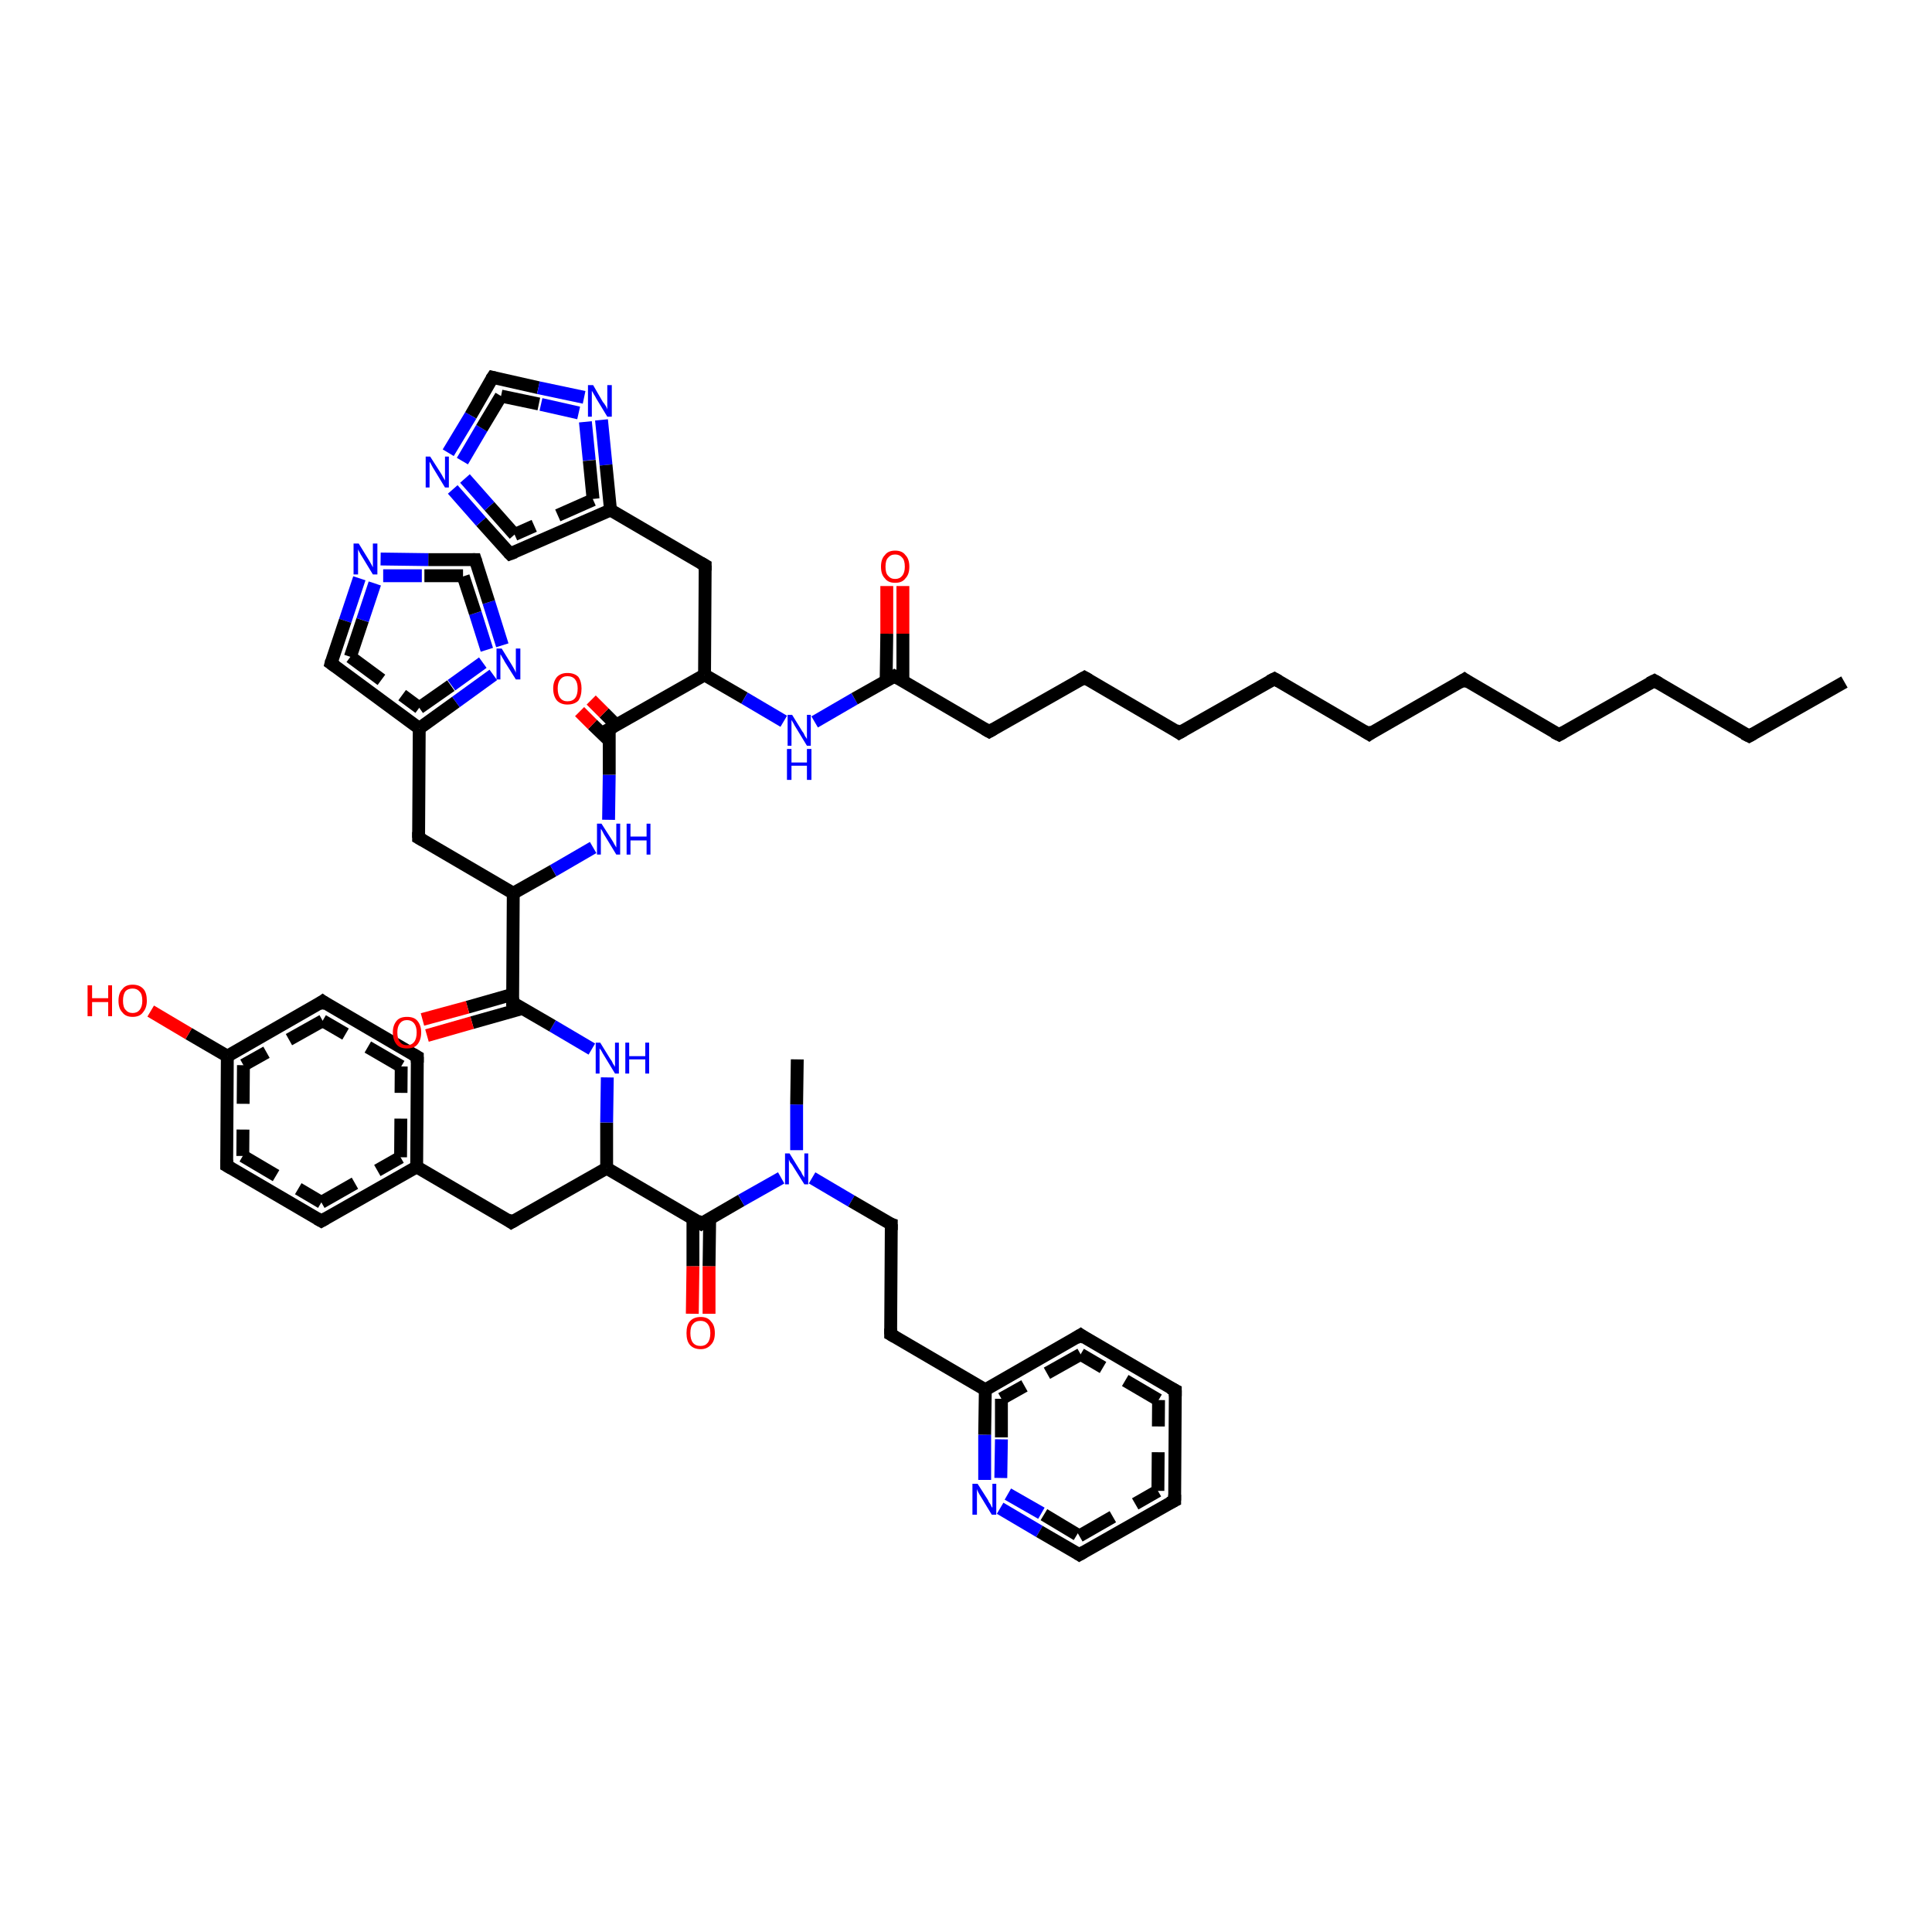 <?xml version='1.0' encoding='iso-8859-1'?>
<svg version='1.1' baseProfile='full'
              xmlns='http://www.w3.org/2000/svg'
                      xmlns:rdkit='http://www.rdkit.org/xml'
                      xmlns:xlink='http://www.w3.org/1999/xlink'
                  xml:space='preserve'
width='300px' height='300px' viewBox='0 0 300 300'>
<!-- END OF HEADER -->
<rect style='opacity:1.0;fill:#FFFFFF;stroke:none' width='300.0' height='300.0' x='0.0' y='0.0'> </rect>
<path class='bond-0 atom-0 atom-1' d='M 107.5,204.0 L 107.6,196.6' style='fill:none;fill-rule:evenodd;stroke:#FF0000;stroke-width:2.0px;stroke-linecap:butt;stroke-linejoin:miter;stroke-opacity:1' />
<path class='bond-0 atom-0 atom-1' d='M 107.6,196.6 L 107.6,189.2' style='fill:none;fill-rule:evenodd;stroke:#000000;stroke-width:2.0px;stroke-linecap:butt;stroke-linejoin:miter;stroke-opacity:1' />
<path class='bond-0 atom-0 atom-1' d='M 110.1,204.0 L 110.1,196.6' style='fill:none;fill-rule:evenodd;stroke:#FF0000;stroke-width:2.0px;stroke-linecap:butt;stroke-linejoin:miter;stroke-opacity:1' />
<path class='bond-0 atom-0 atom-1' d='M 110.1,196.6 L 110.2,189.2' style='fill:none;fill-rule:evenodd;stroke:#000000;stroke-width:2.0px;stroke-linecap:butt;stroke-linejoin:miter;stroke-opacity:1' />
<path class='bond-1 atom-1 atom-2' d='M 108.9,190.0 L 115.1,186.4' style='fill:none;fill-rule:evenodd;stroke:#000000;stroke-width:2.0px;stroke-linecap:butt;stroke-linejoin:miter;stroke-opacity:1' />
<path class='bond-1 atom-1 atom-2' d='M 115.1,186.4 L 121.3,182.9' style='fill:none;fill-rule:evenodd;stroke:#0000FF;stroke-width:2.0px;stroke-linecap:butt;stroke-linejoin:miter;stroke-opacity:1' />
<path class='bond-2 atom-2 atom-3' d='M 126.1,182.9 L 132.2,186.5' style='fill:none;fill-rule:evenodd;stroke:#0000FF;stroke-width:2.0px;stroke-linecap:butt;stroke-linejoin:miter;stroke-opacity:1' />
<path class='bond-2 atom-2 atom-3' d='M 132.2,186.5 L 138.4,190.1' style='fill:none;fill-rule:evenodd;stroke:#000000;stroke-width:2.0px;stroke-linecap:butt;stroke-linejoin:miter;stroke-opacity:1' />
<path class='bond-3 atom-3 atom-4' d='M 138.4,190.1 L 138.3,207.2' style='fill:none;fill-rule:evenodd;stroke:#000000;stroke-width:2.0px;stroke-linecap:butt;stroke-linejoin:miter;stroke-opacity:1' />
<path class='bond-4 atom-4 atom-5' d='M 138.3,207.2 L 153.0,215.8' style='fill:none;fill-rule:evenodd;stroke:#000000;stroke-width:2.0px;stroke-linecap:butt;stroke-linejoin:miter;stroke-opacity:1' />
<path class='bond-5 atom-5 atom-6' d='M 153.0,215.8 L 152.9,222.8' style='fill:none;fill-rule:evenodd;stroke:#000000;stroke-width:2.0px;stroke-linecap:butt;stroke-linejoin:miter;stroke-opacity:1' />
<path class='bond-5 atom-5 atom-6' d='M 152.9,222.8 L 152.9,229.8' style='fill:none;fill-rule:evenodd;stroke:#0000FF;stroke-width:2.0px;stroke-linecap:butt;stroke-linejoin:miter;stroke-opacity:1' />
<path class='bond-5 atom-5 atom-6' d='M 155.5,217.2 L 155.5,223.5' style='fill:none;fill-rule:evenodd;stroke:#000000;stroke-width:2.0px;stroke-linecap:butt;stroke-linejoin:miter;stroke-opacity:1;stroke-dasharray:6,4' />
<path class='bond-5 atom-5 atom-6' d='M 155.5,223.5 L 155.4,229.8' style='fill:none;fill-rule:evenodd;stroke:#0000FF;stroke-width:2.0px;stroke-linecap:butt;stroke-linejoin:miter;stroke-opacity:1;stroke-dasharray:6,4' />
<path class='bond-6 atom-6 atom-7' d='M 155.3,234.2 L 161.4,237.8' style='fill:none;fill-rule:evenodd;stroke:#0000FF;stroke-width:2.0px;stroke-linecap:butt;stroke-linejoin:miter;stroke-opacity:1' />
<path class='bond-6 atom-6 atom-7' d='M 161.4,237.8 L 167.6,241.4' style='fill:none;fill-rule:evenodd;stroke:#000000;stroke-width:2.0px;stroke-linecap:butt;stroke-linejoin:miter;stroke-opacity:1' />
<path class='bond-6 atom-6 atom-7' d='M 156.5,232.0 L 162.1,235.2' style='fill:none;fill-rule:evenodd;stroke:#0000FF;stroke-width:2.0px;stroke-linecap:butt;stroke-linejoin:miter;stroke-opacity:1;stroke-dasharray:6,4' />
<path class='bond-6 atom-6 atom-7' d='M 162.1,235.2 L 167.6,238.5' style='fill:none;fill-rule:evenodd;stroke:#000000;stroke-width:2.0px;stroke-linecap:butt;stroke-linejoin:miter;stroke-opacity:1;stroke-dasharray:6,4' />
<path class='bond-7 atom-7 atom-8' d='M 167.6,241.4 L 182.4,233.0' style='fill:none;fill-rule:evenodd;stroke:#000000;stroke-width:2.0px;stroke-linecap:butt;stroke-linejoin:miter;stroke-opacity:1' />
<path class='bond-7 atom-7 atom-8' d='M 167.6,238.5 L 179.8,231.5' style='fill:none;fill-rule:evenodd;stroke:#000000;stroke-width:2.0px;stroke-linecap:butt;stroke-linejoin:miter;stroke-opacity:1;stroke-dasharray:6,4' />
<path class='bond-8 atom-8 atom-9' d='M 182.4,233.0 L 182.5,215.9' style='fill:none;fill-rule:evenodd;stroke:#000000;stroke-width:2.0px;stroke-linecap:butt;stroke-linejoin:miter;stroke-opacity:1' />
<path class='bond-8 atom-8 atom-9' d='M 179.8,231.5 L 179.9,217.4' style='fill:none;fill-rule:evenodd;stroke:#000000;stroke-width:2.0px;stroke-linecap:butt;stroke-linejoin:miter;stroke-opacity:1;stroke-dasharray:6,4' />
<path class='bond-9 atom-9 atom-10' d='M 182.5,215.9 L 167.8,207.3' style='fill:none;fill-rule:evenodd;stroke:#000000;stroke-width:2.0px;stroke-linecap:butt;stroke-linejoin:miter;stroke-opacity:1' />
<path class='bond-9 atom-9 atom-10' d='M 179.9,217.4 L 167.8,210.3' style='fill:none;fill-rule:evenodd;stroke:#000000;stroke-width:2.0px;stroke-linecap:butt;stroke-linejoin:miter;stroke-opacity:1;stroke-dasharray:6,4' />
<path class='bond-10 atom-2 atom-11' d='M 123.7,178.6 L 123.7,171.5' style='fill:none;fill-rule:evenodd;stroke:#0000FF;stroke-width:2.0px;stroke-linecap:butt;stroke-linejoin:miter;stroke-opacity:1' />
<path class='bond-10 atom-2 atom-11' d='M 123.7,171.5 L 123.8,164.5' style='fill:none;fill-rule:evenodd;stroke:#000000;stroke-width:2.0px;stroke-linecap:butt;stroke-linejoin:miter;stroke-opacity:1' />
<path class='bond-11 atom-1 atom-12' d='M 108.9,190.0 L 94.2,181.4' style='fill:none;fill-rule:evenodd;stroke:#000000;stroke-width:2.0px;stroke-linecap:butt;stroke-linejoin:miter;stroke-opacity:1' />
<path class='bond-12 atom-12 atom-13' d='M 94.2,181.4 L 94.2,174.3' style='fill:none;fill-rule:evenodd;stroke:#000000;stroke-width:2.0px;stroke-linecap:butt;stroke-linejoin:miter;stroke-opacity:1' />
<path class='bond-12 atom-12 atom-13' d='M 94.2,174.3 L 94.3,167.3' style='fill:none;fill-rule:evenodd;stroke:#0000FF;stroke-width:2.0px;stroke-linecap:butt;stroke-linejoin:miter;stroke-opacity:1' />
<path class='bond-13 atom-13 atom-14' d='M 91.9,162.9 L 85.8,159.3' style='fill:none;fill-rule:evenodd;stroke:#0000FF;stroke-width:2.0px;stroke-linecap:butt;stroke-linejoin:miter;stroke-opacity:1' />
<path class='bond-13 atom-13 atom-14' d='M 85.8,159.3 L 79.6,155.7' style='fill:none;fill-rule:evenodd;stroke:#000000;stroke-width:2.0px;stroke-linecap:butt;stroke-linejoin:miter;stroke-opacity:1' />
<path class='bond-14 atom-14 atom-15' d='M 79.6,154.4 L 72.6,156.4' style='fill:none;fill-rule:evenodd;stroke:#000000;stroke-width:2.0px;stroke-linecap:butt;stroke-linejoin:miter;stroke-opacity:1' />
<path class='bond-14 atom-14 atom-15' d='M 72.6,156.4 L 65.6,158.3' style='fill:none;fill-rule:evenodd;stroke:#FF0000;stroke-width:2.0px;stroke-linecap:butt;stroke-linejoin:miter;stroke-opacity:1' />
<path class='bond-14 atom-14 atom-15' d='M 81.1,156.6 L 73.3,158.8' style='fill:none;fill-rule:evenodd;stroke:#000000;stroke-width:2.0px;stroke-linecap:butt;stroke-linejoin:miter;stroke-opacity:1' />
<path class='bond-14 atom-14 atom-15' d='M 73.3,158.8 L 66.3,160.8' style='fill:none;fill-rule:evenodd;stroke:#FF0000;stroke-width:2.0px;stroke-linecap:butt;stroke-linejoin:miter;stroke-opacity:1' />
<path class='bond-15 atom-14 atom-16' d='M 79.6,155.7 L 79.7,138.7' style='fill:none;fill-rule:evenodd;stroke:#000000;stroke-width:2.0px;stroke-linecap:butt;stroke-linejoin:miter;stroke-opacity:1' />
<path class='bond-16 atom-16 atom-17' d='M 79.7,138.7 L 85.9,135.2' style='fill:none;fill-rule:evenodd;stroke:#000000;stroke-width:2.0px;stroke-linecap:butt;stroke-linejoin:miter;stroke-opacity:1' />
<path class='bond-16 atom-16 atom-17' d='M 85.9,135.2 L 92.1,131.6' style='fill:none;fill-rule:evenodd;stroke:#0000FF;stroke-width:2.0px;stroke-linecap:butt;stroke-linejoin:miter;stroke-opacity:1' />
<path class='bond-17 atom-17 atom-18' d='M 94.5,127.3 L 94.6,120.3' style='fill:none;fill-rule:evenodd;stroke:#0000FF;stroke-width:2.0px;stroke-linecap:butt;stroke-linejoin:miter;stroke-opacity:1' />
<path class='bond-17 atom-17 atom-18' d='M 94.6,120.3 L 94.6,113.2' style='fill:none;fill-rule:evenodd;stroke:#000000;stroke-width:2.0px;stroke-linecap:butt;stroke-linejoin:miter;stroke-opacity:1' />
<path class='bond-18 atom-18 atom-19' d='M 95.7,112.6 L 93.8,110.7' style='fill:none;fill-rule:evenodd;stroke:#000000;stroke-width:2.0px;stroke-linecap:butt;stroke-linejoin:miter;stroke-opacity:1' />
<path class='bond-18 atom-18 atom-19' d='M 93.8,110.7 L 91.8,108.7' style='fill:none;fill-rule:evenodd;stroke:#FF0000;stroke-width:2.0px;stroke-linecap:butt;stroke-linejoin:miter;stroke-opacity:1' />
<path class='bond-18 atom-18 atom-19' d='M 94.6,115.0 L 92.0,112.5' style='fill:none;fill-rule:evenodd;stroke:#000000;stroke-width:2.0px;stroke-linecap:butt;stroke-linejoin:miter;stroke-opacity:1' />
<path class='bond-18 atom-18 atom-19' d='M 92.0,112.5 L 90.0,110.5' style='fill:none;fill-rule:evenodd;stroke:#FF0000;stroke-width:2.0px;stroke-linecap:butt;stroke-linejoin:miter;stroke-opacity:1' />
<path class='bond-19 atom-18 atom-20' d='M 94.6,113.2 L 109.4,104.8' style='fill:none;fill-rule:evenodd;stroke:#000000;stroke-width:2.0px;stroke-linecap:butt;stroke-linejoin:miter;stroke-opacity:1' />
<path class='bond-20 atom-20 atom-21' d='M 109.4,104.8 L 115.6,108.4' style='fill:none;fill-rule:evenodd;stroke:#000000;stroke-width:2.0px;stroke-linecap:butt;stroke-linejoin:miter;stroke-opacity:1' />
<path class='bond-20 atom-20 atom-21' d='M 115.6,108.4 L 121.7,112.0' style='fill:none;fill-rule:evenodd;stroke:#0000FF;stroke-width:2.0px;stroke-linecap:butt;stroke-linejoin:miter;stroke-opacity:1' />
<path class='bond-21 atom-21 atom-22' d='M 126.5,112.1 L 132.7,108.5' style='fill:none;fill-rule:evenodd;stroke:#0000FF;stroke-width:2.0px;stroke-linecap:butt;stroke-linejoin:miter;stroke-opacity:1' />
<path class='bond-21 atom-21 atom-22' d='M 132.7,108.5 L 138.9,105.0' style='fill:none;fill-rule:evenodd;stroke:#000000;stroke-width:2.0px;stroke-linecap:butt;stroke-linejoin:miter;stroke-opacity:1' />
<path class='bond-22 atom-22 atom-23' d='M 140.2,105.7 L 140.2,98.4' style='fill:none;fill-rule:evenodd;stroke:#000000;stroke-width:2.0px;stroke-linecap:butt;stroke-linejoin:miter;stroke-opacity:1' />
<path class='bond-22 atom-22 atom-23' d='M 140.2,98.4 L 140.2,91.0' style='fill:none;fill-rule:evenodd;stroke:#FF0000;stroke-width:2.0px;stroke-linecap:butt;stroke-linejoin:miter;stroke-opacity:1' />
<path class='bond-22 atom-22 atom-23' d='M 137.6,105.7 L 137.7,98.4' style='fill:none;fill-rule:evenodd;stroke:#000000;stroke-width:2.0px;stroke-linecap:butt;stroke-linejoin:miter;stroke-opacity:1' />
<path class='bond-22 atom-22 atom-23' d='M 137.7,98.4 L 137.7,91.0' style='fill:none;fill-rule:evenodd;stroke:#FF0000;stroke-width:2.0px;stroke-linecap:butt;stroke-linejoin:miter;stroke-opacity:1' />
<path class='bond-23 atom-22 atom-24' d='M 138.9,105.0 L 153.6,113.6' style='fill:none;fill-rule:evenodd;stroke:#000000;stroke-width:2.0px;stroke-linecap:butt;stroke-linejoin:miter;stroke-opacity:1' />
<path class='bond-24 atom-24 atom-25' d='M 153.6,113.6 L 168.4,105.2' style='fill:none;fill-rule:evenodd;stroke:#000000;stroke-width:2.0px;stroke-linecap:butt;stroke-linejoin:miter;stroke-opacity:1' />
<path class='bond-25 atom-25 atom-26' d='M 168.4,105.2 L 183.1,113.8' style='fill:none;fill-rule:evenodd;stroke:#000000;stroke-width:2.0px;stroke-linecap:butt;stroke-linejoin:miter;stroke-opacity:1' />
<path class='bond-26 atom-26 atom-27' d='M 183.1,113.8 L 197.9,105.4' style='fill:none;fill-rule:evenodd;stroke:#000000;stroke-width:2.0px;stroke-linecap:butt;stroke-linejoin:miter;stroke-opacity:1' />
<path class='bond-27 atom-27 atom-28' d='M 197.9,105.4 L 212.6,114.0' style='fill:none;fill-rule:evenodd;stroke:#000000;stroke-width:2.0px;stroke-linecap:butt;stroke-linejoin:miter;stroke-opacity:1' />
<path class='bond-28 atom-28 atom-29' d='M 212.6,114.0 L 227.4,105.5' style='fill:none;fill-rule:evenodd;stroke:#000000;stroke-width:2.0px;stroke-linecap:butt;stroke-linejoin:miter;stroke-opacity:1' />
<path class='bond-29 atom-29 atom-30' d='M 227.4,105.5 L 242.1,114.1' style='fill:none;fill-rule:evenodd;stroke:#000000;stroke-width:2.0px;stroke-linecap:butt;stroke-linejoin:miter;stroke-opacity:1' />
<path class='bond-30 atom-30 atom-31' d='M 242.1,114.1 L 256.9,105.7' style='fill:none;fill-rule:evenodd;stroke:#000000;stroke-width:2.0px;stroke-linecap:butt;stroke-linejoin:miter;stroke-opacity:1' />
<path class='bond-31 atom-31 atom-32' d='M 256.9,105.7 L 271.6,114.3' style='fill:none;fill-rule:evenodd;stroke:#000000;stroke-width:2.0px;stroke-linecap:butt;stroke-linejoin:miter;stroke-opacity:1' />
<path class='bond-32 atom-32 atom-33' d='M 271.6,114.3 L 286.4,105.9' style='fill:none;fill-rule:evenodd;stroke:#000000;stroke-width:2.0px;stroke-linecap:butt;stroke-linejoin:miter;stroke-opacity:1' />
<path class='bond-33 atom-20 atom-34' d='M 109.4,104.8 L 109.5,87.8' style='fill:none;fill-rule:evenodd;stroke:#000000;stroke-width:2.0px;stroke-linecap:butt;stroke-linejoin:miter;stroke-opacity:1' />
<path class='bond-34 atom-34 atom-35' d='M 109.5,87.8 L 94.8,79.2' style='fill:none;fill-rule:evenodd;stroke:#000000;stroke-width:2.0px;stroke-linecap:butt;stroke-linejoin:miter;stroke-opacity:1' />
<path class='bond-35 atom-35 atom-36' d='M 94.8,79.2 L 79.2,86.0' style='fill:none;fill-rule:evenodd;stroke:#000000;stroke-width:2.0px;stroke-linecap:butt;stroke-linejoin:miter;stroke-opacity:1' />
<path class='bond-35 atom-35 atom-36' d='M 92.1,77.6 L 79.9,83.0' style='fill:none;fill-rule:evenodd;stroke:#000000;stroke-width:2.0px;stroke-linecap:butt;stroke-linejoin:miter;stroke-opacity:1;stroke-dasharray:6,4' />
<path class='bond-36 atom-36 atom-37' d='M 79.2,86.0 L 74.7,81.0' style='fill:none;fill-rule:evenodd;stroke:#000000;stroke-width:2.0px;stroke-linecap:butt;stroke-linejoin:miter;stroke-opacity:1' />
<path class='bond-36 atom-36 atom-37' d='M 74.7,81.0 L 70.3,76.0' style='fill:none;fill-rule:evenodd;stroke:#0000FF;stroke-width:2.0px;stroke-linecap:butt;stroke-linejoin:miter;stroke-opacity:1' />
<path class='bond-36 atom-36 atom-37' d='M 79.9,83.0 L 76.0,78.6' style='fill:none;fill-rule:evenodd;stroke:#000000;stroke-width:2.0px;stroke-linecap:butt;stroke-linejoin:miter;stroke-opacity:1;stroke-dasharray:6,4' />
<path class='bond-36 atom-36 atom-37' d='M 76.0,78.6 L 72.2,74.3' style='fill:none;fill-rule:evenodd;stroke:#0000FF;stroke-width:2.0px;stroke-linecap:butt;stroke-linejoin:miter;stroke-opacity:1;stroke-dasharray:6,4' />
<path class='bond-37 atom-37 atom-38' d='M 69.6,70.3 L 73.1,64.5' style='fill:none;fill-rule:evenodd;stroke:#0000FF;stroke-width:2.0px;stroke-linecap:butt;stroke-linejoin:miter;stroke-opacity:1' />
<path class='bond-37 atom-37 atom-38' d='M 73.1,64.5 L 76.5,58.6' style='fill:none;fill-rule:evenodd;stroke:#000000;stroke-width:2.0px;stroke-linecap:butt;stroke-linejoin:miter;stroke-opacity:1' />
<path class='bond-37 atom-37 atom-38' d='M 71.8,71.6 L 74.8,66.5' style='fill:none;fill-rule:evenodd;stroke:#0000FF;stroke-width:2.0px;stroke-linecap:butt;stroke-linejoin:miter;stroke-opacity:1;stroke-dasharray:6,4' />
<path class='bond-37 atom-37 atom-38' d='M 74.8,66.5 L 77.8,61.5' style='fill:none;fill-rule:evenodd;stroke:#000000;stroke-width:2.0px;stroke-linecap:butt;stroke-linejoin:miter;stroke-opacity:1;stroke-dasharray:6,4' />
<path class='bond-38 atom-38 atom-39' d='M 76.5,58.6 L 83.6,60.2' style='fill:none;fill-rule:evenodd;stroke:#000000;stroke-width:2.0px;stroke-linecap:butt;stroke-linejoin:miter;stroke-opacity:1' />
<path class='bond-38 atom-38 atom-39' d='M 83.6,60.2 L 90.7,61.7' style='fill:none;fill-rule:evenodd;stroke:#0000FF;stroke-width:2.0px;stroke-linecap:butt;stroke-linejoin:miter;stroke-opacity:1' />
<path class='bond-38 atom-38 atom-39' d='M 77.8,61.5 L 84.0,62.8' style='fill:none;fill-rule:evenodd;stroke:#000000;stroke-width:2.0px;stroke-linecap:butt;stroke-linejoin:miter;stroke-opacity:1;stroke-dasharray:6,4' />
<path class='bond-38 atom-38 atom-39' d='M 84.0,62.8 L 90.2,64.2' style='fill:none;fill-rule:evenodd;stroke:#0000FF;stroke-width:2.0px;stroke-linecap:butt;stroke-linejoin:miter;stroke-opacity:1;stroke-dasharray:6,4' />
<path class='bond-39 atom-16 atom-40' d='M 79.7,138.7 L 65.0,130.1' style='fill:none;fill-rule:evenodd;stroke:#000000;stroke-width:2.0px;stroke-linecap:butt;stroke-linejoin:miter;stroke-opacity:1' />
<path class='bond-40 atom-40 atom-41' d='M 65.0,130.1 L 65.1,113.1' style='fill:none;fill-rule:evenodd;stroke:#000000;stroke-width:2.0px;stroke-linecap:butt;stroke-linejoin:miter;stroke-opacity:1' />
<path class='bond-41 atom-41 atom-42' d='M 65.1,113.1 L 70.8,109.0' style='fill:none;fill-rule:evenodd;stroke:#000000;stroke-width:2.0px;stroke-linecap:butt;stroke-linejoin:miter;stroke-opacity:1' />
<path class='bond-41 atom-41 atom-42' d='M 70.8,109.0 L 76.6,104.8' style='fill:none;fill-rule:evenodd;stroke:#0000FF;stroke-width:2.0px;stroke-linecap:butt;stroke-linejoin:miter;stroke-opacity:1' />
<path class='bond-41 atom-41 atom-42' d='M 65.1,109.9 L 70.1,106.4' style='fill:none;fill-rule:evenodd;stroke:#000000;stroke-width:2.0px;stroke-linecap:butt;stroke-linejoin:miter;stroke-opacity:1;stroke-dasharray:6,4' />
<path class='bond-41 atom-41 atom-42' d='M 70.1,106.4 L 75.1,102.8' style='fill:none;fill-rule:evenodd;stroke:#0000FF;stroke-width:2.0px;stroke-linecap:butt;stroke-linejoin:miter;stroke-opacity:1;stroke-dasharray:6,4' />
<path class='bond-42 atom-42 atom-43' d='M 78.0,100.2 L 75.9,93.5' style='fill:none;fill-rule:evenodd;stroke:#0000FF;stroke-width:2.0px;stroke-linecap:butt;stroke-linejoin:miter;stroke-opacity:1' />
<path class='bond-42 atom-42 atom-43' d='M 75.9,93.5 L 73.8,86.9' style='fill:none;fill-rule:evenodd;stroke:#000000;stroke-width:2.0px;stroke-linecap:butt;stroke-linejoin:miter;stroke-opacity:1' />
<path class='bond-42 atom-42 atom-43' d='M 75.6,100.9 L 73.8,95.2' style='fill:none;fill-rule:evenodd;stroke:#0000FF;stroke-width:2.0px;stroke-linecap:butt;stroke-linejoin:miter;stroke-opacity:1;stroke-dasharray:6,4' />
<path class='bond-42 atom-42 atom-43' d='M 73.8,95.2 L 71.9,89.4' style='fill:none;fill-rule:evenodd;stroke:#000000;stroke-width:2.0px;stroke-linecap:butt;stroke-linejoin:miter;stroke-opacity:1;stroke-dasharray:6,4' />
<path class='bond-43 atom-43 atom-44' d='M 73.8,86.9 L 66.5,86.9' style='fill:none;fill-rule:evenodd;stroke:#000000;stroke-width:2.0px;stroke-linecap:butt;stroke-linejoin:miter;stroke-opacity:1' />
<path class='bond-43 atom-43 atom-44' d='M 66.5,86.9 L 59.1,86.8' style='fill:none;fill-rule:evenodd;stroke:#0000FF;stroke-width:2.0px;stroke-linecap:butt;stroke-linejoin:miter;stroke-opacity:1' />
<path class='bond-43 atom-43 atom-44' d='M 71.9,89.4 L 65.5,89.4' style='fill:none;fill-rule:evenodd;stroke:#000000;stroke-width:2.0px;stroke-linecap:butt;stroke-linejoin:miter;stroke-opacity:1;stroke-dasharray:6,4' />
<path class='bond-43 atom-43 atom-44' d='M 65.5,89.4 L 59.1,89.4' style='fill:none;fill-rule:evenodd;stroke:#0000FF;stroke-width:2.0px;stroke-linecap:butt;stroke-linejoin:miter;stroke-opacity:1;stroke-dasharray:6,4' />
<path class='bond-44 atom-44 atom-45' d='M 55.8,89.8 L 53.6,96.4' style='fill:none;fill-rule:evenodd;stroke:#0000FF;stroke-width:2.0px;stroke-linecap:butt;stroke-linejoin:miter;stroke-opacity:1' />
<path class='bond-44 atom-44 atom-45' d='M 53.6,96.4 L 51.4,103.0' style='fill:none;fill-rule:evenodd;stroke:#000000;stroke-width:2.0px;stroke-linecap:butt;stroke-linejoin:miter;stroke-opacity:1' />
<path class='bond-44 atom-44 atom-45' d='M 58.2,90.6 L 56.3,96.3' style='fill:none;fill-rule:evenodd;stroke:#0000FF;stroke-width:2.0px;stroke-linecap:butt;stroke-linejoin:miter;stroke-opacity:1;stroke-dasharray:6,4' />
<path class='bond-44 atom-44 atom-45' d='M 56.3,96.3 L 54.4,102.0' style='fill:none;fill-rule:evenodd;stroke:#000000;stroke-width:2.0px;stroke-linecap:butt;stroke-linejoin:miter;stroke-opacity:1;stroke-dasharray:6,4' />
<path class='bond-45 atom-12 atom-46' d='M 94.2,181.4 L 79.4,189.8' style='fill:none;fill-rule:evenodd;stroke:#000000;stroke-width:2.0px;stroke-linecap:butt;stroke-linejoin:miter;stroke-opacity:1' />
<path class='bond-46 atom-46 atom-47' d='M 79.4,189.8 L 64.7,181.2' style='fill:none;fill-rule:evenodd;stroke:#000000;stroke-width:2.0px;stroke-linecap:butt;stroke-linejoin:miter;stroke-opacity:1' />
<path class='bond-47 atom-47 atom-48' d='M 64.7,181.2 L 64.8,164.1' style='fill:none;fill-rule:evenodd;stroke:#000000;stroke-width:2.0px;stroke-linecap:butt;stroke-linejoin:miter;stroke-opacity:1' />
<path class='bond-47 atom-47 atom-48' d='M 62.2,179.7 L 62.3,165.6' style='fill:none;fill-rule:evenodd;stroke:#000000;stroke-width:2.0px;stroke-linecap:butt;stroke-linejoin:miter;stroke-opacity:1;stroke-dasharray:6,4' />
<path class='bond-48 atom-48 atom-49' d='M 64.8,164.1 L 50.1,155.5' style='fill:none;fill-rule:evenodd;stroke:#000000;stroke-width:2.0px;stroke-linecap:butt;stroke-linejoin:miter;stroke-opacity:1' />
<path class='bond-48 atom-48 atom-49' d='M 62.3,165.6 L 50.1,158.5' style='fill:none;fill-rule:evenodd;stroke:#000000;stroke-width:2.0px;stroke-linecap:butt;stroke-linejoin:miter;stroke-opacity:1;stroke-dasharray:6,4' />
<path class='bond-49 atom-49 atom-50' d='M 50.1,155.5 L 35.3,164.0' style='fill:none;fill-rule:evenodd;stroke:#000000;stroke-width:2.0px;stroke-linecap:butt;stroke-linejoin:miter;stroke-opacity:1' />
<path class='bond-49 atom-49 atom-50' d='M 50.1,158.5 L 37.8,165.4' style='fill:none;fill-rule:evenodd;stroke:#000000;stroke-width:2.0px;stroke-linecap:butt;stroke-linejoin:miter;stroke-opacity:1;stroke-dasharray:6,4' />
<path class='bond-50 atom-50 atom-51' d='M 35.3,164.0 L 29.3,160.5' style='fill:none;fill-rule:evenodd;stroke:#000000;stroke-width:2.0px;stroke-linecap:butt;stroke-linejoin:miter;stroke-opacity:1' />
<path class='bond-50 atom-50 atom-51' d='M 29.3,160.5 L 23.4,157.0' style='fill:none;fill-rule:evenodd;stroke:#FF0000;stroke-width:2.0px;stroke-linecap:butt;stroke-linejoin:miter;stroke-opacity:1' />
<path class='bond-51 atom-50 atom-52' d='M 35.3,164.0 L 35.2,181.0' style='fill:none;fill-rule:evenodd;stroke:#000000;stroke-width:2.0px;stroke-linecap:butt;stroke-linejoin:miter;stroke-opacity:1' />
<path class='bond-51 atom-50 atom-52' d='M 37.8,165.4 L 37.7,179.5' style='fill:none;fill-rule:evenodd;stroke:#000000;stroke-width:2.0px;stroke-linecap:butt;stroke-linejoin:miter;stroke-opacity:1;stroke-dasharray:6,4' />
<path class='bond-52 atom-52 atom-53' d='M 35.2,181.0 L 49.9,189.6' style='fill:none;fill-rule:evenodd;stroke:#000000;stroke-width:2.0px;stroke-linecap:butt;stroke-linejoin:miter;stroke-opacity:1' />
<path class='bond-52 atom-52 atom-53' d='M 37.7,179.5 L 49.9,186.7' style='fill:none;fill-rule:evenodd;stroke:#000000;stroke-width:2.0px;stroke-linecap:butt;stroke-linejoin:miter;stroke-opacity:1;stroke-dasharray:6,4' />
<path class='bond-53 atom-10 atom-5' d='M 167.8,207.3 L 153.0,215.8' style='fill:none;fill-rule:evenodd;stroke:#000000;stroke-width:2.0px;stroke-linecap:butt;stroke-linejoin:miter;stroke-opacity:1' />
<path class='bond-53 atom-10 atom-5' d='M 167.8,210.3 L 155.5,217.2' style='fill:none;fill-rule:evenodd;stroke:#000000;stroke-width:2.0px;stroke-linecap:butt;stroke-linejoin:miter;stroke-opacity:1;stroke-dasharray:6,4' />
<path class='bond-54 atom-39 atom-35' d='M 93.4,65.2 L 94.1,72.2' style='fill:none;fill-rule:evenodd;stroke:#0000FF;stroke-width:2.0px;stroke-linecap:butt;stroke-linejoin:miter;stroke-opacity:1' />
<path class='bond-54 atom-39 atom-35' d='M 94.1,72.2 L 94.8,79.2' style='fill:none;fill-rule:evenodd;stroke:#000000;stroke-width:2.0px;stroke-linecap:butt;stroke-linejoin:miter;stroke-opacity:1' />
<path class='bond-54 atom-39 atom-35' d='M 90.9,65.5 L 91.5,71.5' style='fill:none;fill-rule:evenodd;stroke:#0000FF;stroke-width:2.0px;stroke-linecap:butt;stroke-linejoin:miter;stroke-opacity:1;stroke-dasharray:6,4' />
<path class='bond-54 atom-39 atom-35' d='M 91.5,71.5 L 92.1,77.6' style='fill:none;fill-rule:evenodd;stroke:#000000;stroke-width:2.0px;stroke-linecap:butt;stroke-linejoin:miter;stroke-opacity:1;stroke-dasharray:6,4' />
<path class='bond-55 atom-45 atom-41' d='M 51.4,103.0 L 65.1,113.1' style='fill:none;fill-rule:evenodd;stroke:#000000;stroke-width:2.0px;stroke-linecap:butt;stroke-linejoin:miter;stroke-opacity:1' />
<path class='bond-55 atom-45 atom-41' d='M 54.4,102.0 L 65.1,109.9' style='fill:none;fill-rule:evenodd;stroke:#000000;stroke-width:2.0px;stroke-linecap:butt;stroke-linejoin:miter;stroke-opacity:1;stroke-dasharray:6,4' />
<path class='bond-56 atom-53 atom-47' d='M 49.9,189.6 L 64.7,181.2' style='fill:none;fill-rule:evenodd;stroke:#000000;stroke-width:2.0px;stroke-linecap:butt;stroke-linejoin:miter;stroke-opacity:1' />
<path class='bond-56 atom-53 atom-47' d='M 49.9,186.7 L 62.2,179.7' style='fill:none;fill-rule:evenodd;stroke:#000000;stroke-width:2.0px;stroke-linecap:butt;stroke-linejoin:miter;stroke-opacity:1;stroke-dasharray:6,4' />
<path d='M 109.2,189.8 L 108.9,190.0 L 108.2,189.5' style='fill:none;stroke:#000000;stroke-width:2.0px;stroke-linecap:butt;stroke-linejoin:miter;stroke-opacity:1;' />
<path d='M 138.1,190.0 L 138.4,190.1 L 138.4,191.0' style='fill:none;stroke:#000000;stroke-width:2.0px;stroke-linecap:butt;stroke-linejoin:miter;stroke-opacity:1;' />
<path d='M 138.3,206.3 L 138.3,207.2 L 139.0,207.6' style='fill:none;stroke:#000000;stroke-width:2.0px;stroke-linecap:butt;stroke-linejoin:miter;stroke-opacity:1;' />
<path d='M 167.3,241.2 L 167.6,241.4 L 168.3,241.0' style='fill:none;stroke:#000000;stroke-width:2.0px;stroke-linecap:butt;stroke-linejoin:miter;stroke-opacity:1;' />
<path d='M 181.6,233.4 L 182.4,233.0 L 182.4,232.1' style='fill:none;stroke:#000000;stroke-width:2.0px;stroke-linecap:butt;stroke-linejoin:miter;stroke-opacity:1;' />
<path d='M 182.5,216.8 L 182.5,215.9 L 181.7,215.5' style='fill:none;stroke:#000000;stroke-width:2.0px;stroke-linecap:butt;stroke-linejoin:miter;stroke-opacity:1;' />
<path d='M 168.5,207.8 L 167.8,207.3 L 167.0,207.8' style='fill:none;stroke:#000000;stroke-width:2.0px;stroke-linecap:butt;stroke-linejoin:miter;stroke-opacity:1;' />
<path d='M 79.9,155.9 L 79.6,155.7 L 79.6,154.9' style='fill:none;stroke:#000000;stroke-width:2.0px;stroke-linecap:butt;stroke-linejoin:miter;stroke-opacity:1;' />
<path d='M 94.6,113.6 L 94.6,113.2 L 95.3,112.8' style='fill:none;stroke:#000000;stroke-width:2.0px;stroke-linecap:butt;stroke-linejoin:miter;stroke-opacity:1;' />
<path d='M 138.6,105.2 L 138.9,105.0 L 139.6,105.4' style='fill:none;stroke:#000000;stroke-width:2.0px;stroke-linecap:butt;stroke-linejoin:miter;stroke-opacity:1;' />
<path d='M 152.9,113.2 L 153.6,113.6 L 154.3,113.2' style='fill:none;stroke:#000000;stroke-width:2.0px;stroke-linecap:butt;stroke-linejoin:miter;stroke-opacity:1;' />
<path d='M 167.7,105.6 L 168.4,105.2 L 169.1,105.6' style='fill:none;stroke:#000000;stroke-width:2.0px;stroke-linecap:butt;stroke-linejoin:miter;stroke-opacity:1;' />
<path d='M 182.4,113.3 L 183.1,113.8 L 183.8,113.4' style='fill:none;stroke:#000000;stroke-width:2.0px;stroke-linecap:butt;stroke-linejoin:miter;stroke-opacity:1;' />
<path d='M 197.1,105.8 L 197.9,105.4 L 198.6,105.8' style='fill:none;stroke:#000000;stroke-width:2.0px;stroke-linecap:butt;stroke-linejoin:miter;stroke-opacity:1;' />
<path d='M 211.8,113.5 L 212.6,114.0 L 213.3,113.5' style='fill:none;stroke:#000000;stroke-width:2.0px;stroke-linecap:butt;stroke-linejoin:miter;stroke-opacity:1;' />
<path d='M 226.6,106.0 L 227.4,105.5 L 228.1,106.0' style='fill:none;stroke:#000000;stroke-width:2.0px;stroke-linecap:butt;stroke-linejoin:miter;stroke-opacity:1;' />
<path d='M 241.3,113.7 L 242.1,114.1 L 242.8,113.7' style='fill:none;stroke:#000000;stroke-width:2.0px;stroke-linecap:butt;stroke-linejoin:miter;stroke-opacity:1;' />
<path d='M 256.1,106.1 L 256.9,105.7 L 257.6,106.1' style='fill:none;stroke:#000000;stroke-width:2.0px;stroke-linecap:butt;stroke-linejoin:miter;stroke-opacity:1;' />
<path d='M 270.8,113.9 L 271.6,114.3 L 272.3,113.9' style='fill:none;stroke:#000000;stroke-width:2.0px;stroke-linecap:butt;stroke-linejoin:miter;stroke-opacity:1;' />
<path d='M 109.5,88.6 L 109.5,87.8 L 108.8,87.4' style='fill:none;stroke:#000000;stroke-width:2.0px;stroke-linecap:butt;stroke-linejoin:miter;stroke-opacity:1;' />
<path d='M 80.0,85.7 L 79.2,86.0 L 79.0,85.8' style='fill:none;stroke:#000000;stroke-width:2.0px;stroke-linecap:butt;stroke-linejoin:miter;stroke-opacity:1;' />
<path d='M 76.3,58.9 L 76.5,58.6 L 76.9,58.7' style='fill:none;stroke:#000000;stroke-width:2.0px;stroke-linecap:butt;stroke-linejoin:miter;stroke-opacity:1;' />
<path d='M 65.7,130.5 L 65.0,130.1 L 65.0,129.2' style='fill:none;stroke:#000000;stroke-width:2.0px;stroke-linecap:butt;stroke-linejoin:miter;stroke-opacity:1;' />
<path d='M 73.9,87.2 L 73.8,86.9 L 73.4,86.9' style='fill:none;stroke:#000000;stroke-width:2.0px;stroke-linecap:butt;stroke-linejoin:miter;stroke-opacity:1;' />
<path d='M 51.5,102.6 L 51.4,103.0 L 52.1,103.5' style='fill:none;stroke:#000000;stroke-width:2.0px;stroke-linecap:butt;stroke-linejoin:miter;stroke-opacity:1;' />
<path d='M 80.1,189.4 L 79.4,189.8 L 78.7,189.3' style='fill:none;stroke:#000000;stroke-width:2.0px;stroke-linecap:butt;stroke-linejoin:miter;stroke-opacity:1;' />
<path d='M 64.8,165.0 L 64.8,164.1 L 64.1,163.7' style='fill:none;stroke:#000000;stroke-width:2.0px;stroke-linecap:butt;stroke-linejoin:miter;stroke-opacity:1;' />
<path d='M 50.8,156.0 L 50.1,155.5 L 49.4,156.0' style='fill:none;stroke:#000000;stroke-width:2.0px;stroke-linecap:butt;stroke-linejoin:miter;stroke-opacity:1;' />
<path d='M 35.2,180.1 L 35.2,181.0 L 35.9,181.4' style='fill:none;stroke:#000000;stroke-width:2.0px;stroke-linecap:butt;stroke-linejoin:miter;stroke-opacity:1;' />
<path d='M 49.2,189.2 L 49.9,189.6 L 50.6,189.2' style='fill:none;stroke:#000000;stroke-width:2.0px;stroke-linecap:butt;stroke-linejoin:miter;stroke-opacity:1;' />
<path class='atom-0' d='M 106.6 207.0
Q 106.6 205.8, 107.1 205.2
Q 107.7 204.5, 108.8 204.5
Q 109.9 204.5, 110.4 205.2
Q 111.0 205.8, 111.0 207.0
Q 111.0 208.2, 110.4 208.8
Q 109.8 209.5, 108.8 209.5
Q 107.7 209.5, 107.1 208.8
Q 106.6 208.2, 106.6 207.0
M 108.8 209.0
Q 109.5 209.0, 109.9 208.5
Q 110.3 208.0, 110.3 207.0
Q 110.3 206.1, 109.9 205.6
Q 109.5 205.1, 108.8 205.1
Q 108.0 205.1, 107.6 205.6
Q 107.2 206.0, 107.2 207.0
Q 107.2 208.0, 107.6 208.5
Q 108.0 209.0, 108.8 209.0
' fill='#FF0000'/>
<path class='atom-2' d='M 122.6 179.1
L 124.2 181.7
Q 124.4 181.9, 124.6 182.4
Q 124.9 182.8, 124.9 182.9
L 124.9 179.1
L 125.5 179.1
L 125.5 183.9
L 124.9 183.9
L 123.2 181.2
Q 123.0 180.8, 122.7 180.5
Q 122.5 180.1, 122.5 180.0
L 122.5 183.9
L 121.9 183.9
L 121.9 179.1
L 122.6 179.1
' fill='#0000FF'/>
<path class='atom-6' d='M 151.8 230.4
L 153.4 232.9
Q 153.5 233.2, 153.8 233.6
Q 154.0 234.1, 154.1 234.1
L 154.1 230.4
L 154.7 230.4
L 154.7 235.2
L 154.0 235.2
L 152.3 232.4
Q 152.1 232.1, 151.9 231.7
Q 151.7 231.3, 151.7 231.2
L 151.7 235.2
L 151.0 235.2
L 151.0 230.4
L 151.8 230.4
' fill='#0000FF'/>
<path class='atom-13' d='M 93.2 161.9
L 94.8 164.5
Q 95.0 164.7, 95.2 165.2
Q 95.5 165.6, 95.5 165.7
L 95.5 161.9
L 96.1 161.9
L 96.1 166.7
L 95.5 166.7
L 93.8 163.9
Q 93.6 163.6, 93.4 163.2
Q 93.2 162.9, 93.1 162.8
L 93.1 166.7
L 92.5 166.7
L 92.5 161.9
L 93.2 161.9
' fill='#0000FF'/>
<path class='atom-13' d='M 97.1 161.9
L 97.7 161.9
L 97.7 164.0
L 100.2 164.0
L 100.2 161.9
L 100.8 161.9
L 100.8 166.7
L 100.2 166.7
L 100.2 164.5
L 97.7 164.5
L 97.7 166.7
L 97.1 166.7
L 97.1 161.9
' fill='#0000FF'/>
<path class='atom-15' d='M 61.0 160.3
Q 61.0 159.2, 61.6 158.5
Q 62.1 157.9, 63.2 157.9
Q 64.3 157.9, 64.8 158.5
Q 65.4 159.2, 65.4 160.3
Q 65.4 161.5, 64.8 162.2
Q 64.3 162.8, 63.2 162.8
Q 62.1 162.8, 61.6 162.2
Q 61.0 161.5, 61.0 160.3
M 63.2 162.3
Q 63.9 162.3, 64.3 161.8
Q 64.7 161.3, 64.7 160.3
Q 64.7 159.4, 64.3 158.9
Q 63.9 158.4, 63.2 158.4
Q 62.5 158.4, 62.1 158.9
Q 61.7 159.4, 61.7 160.3
Q 61.7 161.3, 62.1 161.8
Q 62.5 162.3, 63.2 162.3
' fill='#FF0000'/>
<path class='atom-17' d='M 93.4 127.9
L 95.0 130.4
Q 95.2 130.7, 95.4 131.1
Q 95.7 131.6, 95.7 131.6
L 95.7 127.9
L 96.3 127.9
L 96.3 132.7
L 95.7 132.7
L 94.0 129.9
Q 93.8 129.6, 93.6 129.2
Q 93.4 128.8, 93.3 128.7
L 93.3 132.7
L 92.7 132.7
L 92.7 127.9
L 93.4 127.9
' fill='#0000FF'/>
<path class='atom-17' d='M 97.3 127.9
L 97.9 127.9
L 97.9 129.9
L 100.4 129.9
L 100.4 127.9
L 101.0 127.9
L 101.0 132.7
L 100.4 132.7
L 100.4 130.5
L 97.9 130.5
L 97.9 132.7
L 97.3 132.7
L 97.3 127.9
' fill='#0000FF'/>
<path class='atom-19' d='M 85.9 106.9
Q 85.9 105.8, 86.5 105.1
Q 87.1 104.5, 88.1 104.5
Q 89.2 104.5, 89.8 105.1
Q 90.3 105.8, 90.3 106.9
Q 90.3 108.1, 89.8 108.8
Q 89.2 109.4, 88.1 109.4
Q 87.1 109.4, 86.5 108.8
Q 85.9 108.1, 85.9 106.9
M 88.1 108.9
Q 88.9 108.9, 89.3 108.4
Q 89.7 107.9, 89.7 106.9
Q 89.7 106.0, 89.3 105.5
Q 88.9 105.0, 88.1 105.0
Q 87.4 105.0, 87.0 105.5
Q 86.6 106.0, 86.6 106.9
Q 86.6 107.9, 87.0 108.4
Q 87.4 108.9, 88.1 108.9
' fill='#FF0000'/>
<path class='atom-21' d='M 123.0 111.0
L 124.6 113.6
Q 124.8 113.8, 125.0 114.3
Q 125.3 114.7, 125.3 114.8
L 125.3 111.0
L 125.9 111.0
L 125.9 115.8
L 125.3 115.8
L 123.6 113.0
Q 123.4 112.7, 123.2 112.3
Q 123.0 112.0, 122.9 111.8
L 122.9 115.8
L 122.3 115.8
L 122.3 111.0
L 123.0 111.0
' fill='#0000FF'/>
<path class='atom-21' d='M 122.2 116.3
L 122.9 116.3
L 122.9 118.4
L 125.3 118.4
L 125.3 116.3
L 126.0 116.3
L 126.0 121.1
L 125.3 121.1
L 125.3 118.9
L 122.9 118.9
L 122.9 121.1
L 122.2 121.1
L 122.2 116.3
' fill='#0000FF'/>
<path class='atom-23' d='M 136.8 88.0
Q 136.8 86.8, 137.4 86.2
Q 137.9 85.5, 139.0 85.5
Q 140.1 85.5, 140.6 86.2
Q 141.2 86.8, 141.2 88.0
Q 141.2 89.2, 140.6 89.8
Q 140.1 90.5, 139.0 90.5
Q 137.9 90.5, 137.4 89.8
Q 136.8 89.2, 136.8 88.0
M 139.0 89.9
Q 139.7 89.9, 140.1 89.4
Q 140.5 88.9, 140.5 88.0
Q 140.5 87.0, 140.1 86.6
Q 139.7 86.1, 139.0 86.1
Q 138.3 86.1, 137.9 86.6
Q 137.5 87.0, 137.5 88.0
Q 137.5 89.0, 137.9 89.4
Q 138.3 89.9, 139.0 89.9
' fill='#FF0000'/>
<path class='atom-37' d='M 66.8 70.9
L 68.4 73.4
Q 68.6 73.7, 68.8 74.1
Q 69.1 74.6, 69.1 74.6
L 69.1 70.9
L 69.7 70.9
L 69.7 75.7
L 69.1 75.7
L 67.4 72.9
Q 67.2 72.6, 67.0 72.2
Q 66.8 71.8, 66.7 71.7
L 66.7 75.7
L 66.1 75.7
L 66.1 70.9
L 66.8 70.9
' fill='#0000FF'/>
<path class='atom-39' d='M 92.1 59.8
L 93.6 62.4
Q 93.8 62.6, 94.1 63.1
Q 94.3 63.5, 94.3 63.6
L 94.3 59.8
L 95.0 59.8
L 95.0 64.7
L 94.3 64.7
L 92.6 61.9
Q 92.4 61.5, 92.2 61.2
Q 92.0 60.8, 91.9 60.7
L 91.9 64.7
L 91.3 64.7
L 91.3 59.8
L 92.1 59.8
' fill='#0000FF'/>
<path class='atom-42' d='M 77.9 100.7
L 79.5 103.3
Q 79.6 103.5, 79.9 104.0
Q 80.1 104.4, 80.1 104.5
L 80.1 100.7
L 80.8 100.7
L 80.8 105.5
L 80.1 105.5
L 78.4 102.8
Q 78.2 102.4, 78.0 102.1
Q 77.8 101.7, 77.7 101.6
L 77.7 105.5
L 77.1 105.5
L 77.1 100.7
L 77.9 100.7
' fill='#0000FF'/>
<path class='atom-44' d='M 55.7 84.4
L 57.3 87.0
Q 57.4 87.2, 57.7 87.7
Q 57.9 88.1, 57.9 88.1
L 57.9 84.4
L 58.6 84.4
L 58.6 89.2
L 57.9 89.2
L 56.2 86.4
Q 56.0 86.1, 55.8 85.7
Q 55.6 85.4, 55.6 85.2
L 55.6 89.2
L 54.9 89.2
L 54.9 84.4
L 55.7 84.4
' fill='#0000FF'/>
<path class='atom-51' d='M 13.6 153.0
L 14.3 153.0
L 14.3 155.0
L 16.8 155.0
L 16.8 153.0
L 17.4 153.0
L 17.4 157.8
L 16.8 157.8
L 16.8 155.6
L 14.3 155.6
L 14.3 157.8
L 13.6 157.8
L 13.6 153.0
' fill='#FF0000'/>
<path class='atom-51' d='M 18.4 155.4
Q 18.4 154.2, 19.0 153.6
Q 19.5 152.9, 20.6 152.9
Q 21.7 152.9, 22.3 153.6
Q 22.8 154.2, 22.8 155.4
Q 22.8 156.5, 22.2 157.2
Q 21.7 157.9, 20.6 157.9
Q 19.5 157.9, 19.0 157.2
Q 18.4 156.6, 18.4 155.4
M 20.6 157.3
Q 21.3 157.3, 21.7 156.8
Q 22.1 156.3, 22.1 155.4
Q 22.1 154.4, 21.7 154.0
Q 21.3 153.5, 20.6 153.5
Q 19.9 153.5, 19.5 153.9
Q 19.1 154.4, 19.1 155.4
Q 19.1 156.4, 19.5 156.8
Q 19.9 157.3, 20.6 157.3
' fill='#FF0000'/>
</svg>
